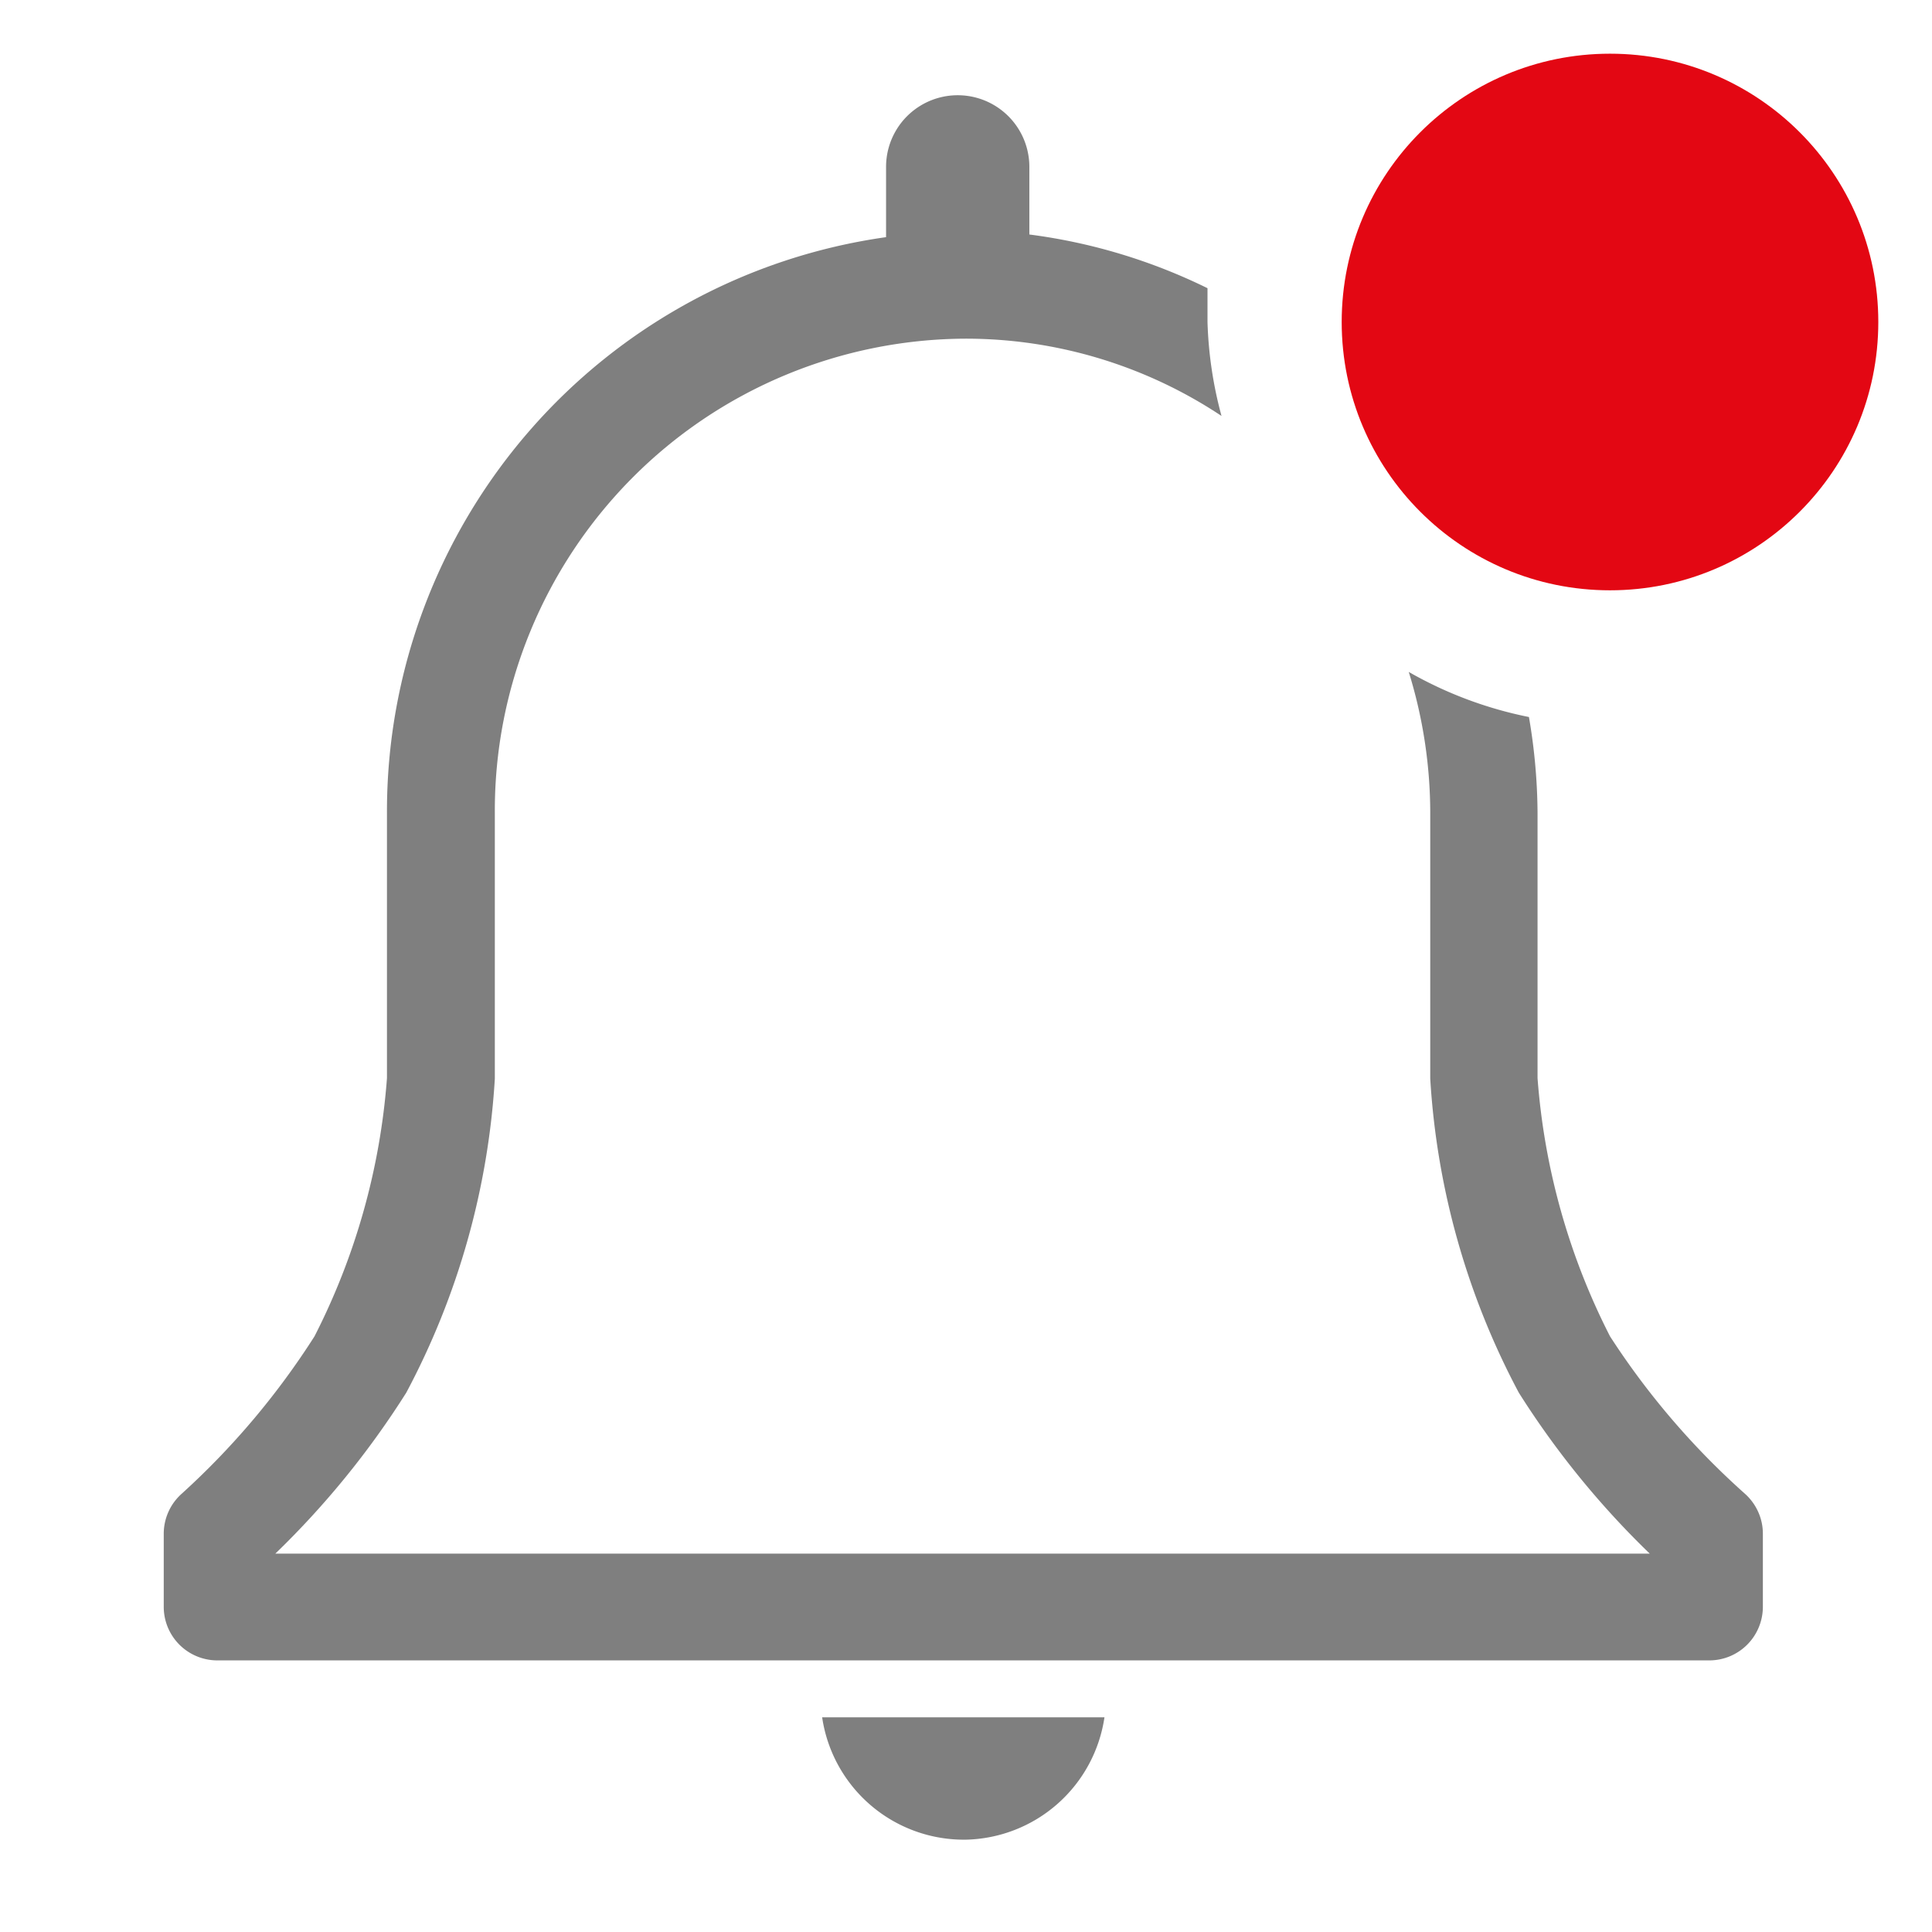 <svg xmlns="http://www.w3.org/2000/svg" width="24" height="24" fill="none" xmlns:v="https://vecta.io/nano"><path d="M12 22.853a1.78 1.78 0 0 0 1.72-1.52h-3.507A1.78 1.78 0 0 0 12 22.853zm9.673-4.3A9.6 9.6 0 0 1 20 16.6a8.42 8.42 0 0 1-.9-3.207V10.1a7.23 7.23 0 0 0-.107-1.193 4.96 4.96 0 0 1-1.493-.56c.177.57.267 1.163.267 1.76V13.4a9.5 9.5 0 0 0 1.1 3.9 10.78 10.78 0 0 0 1.627 2H3.42a10.78 10.78 0 0 0 1.627-2 9.5 9.5 0 0 0 1.1-3.9v-3.3c-.004-.772.145-1.536.438-2.25a5.88 5.88 0 0 1 1.267-1.911c.544-.548 1.19-.982 1.902-1.279a5.88 5.88 0 0 1 2.247-.453 5.74 5.74 0 0 1 3.173.96A5 5 0 0 1 15 4v-.42c-.696-.342-1.444-.568-2.213-.667v-.84a.89.89 0 1 0-1.78 0v.873c-1.723.243-3.3 1.101-4.439 2.416S4.802 8.36 4.807 10.1v3.293a8.42 8.42 0 0 1-.9 3.207 9.6 9.6 0 0 1-1.647 1.953c-.071.063-.128.139-.167.226a.67.67 0 0 0-.059.274v.907c0 .177.07.346.195.471s.295.195.471.195h18.533c.177 0 .346-.07.471-.195s.195-.295.195-.471v-.907a.66.66 0 0 0-.059-.274.67.67 0 0 0-.167-.226z" fill-opacity=".5" fill="#000"/><path d="M20 7.333c1.841 0 3.333-1.492 3.333-3.333S21.841.667 20 .667 16.667 2.159 16.667 4 18.159 7.333 20 7.333z" fill="#e30713"/></svg>